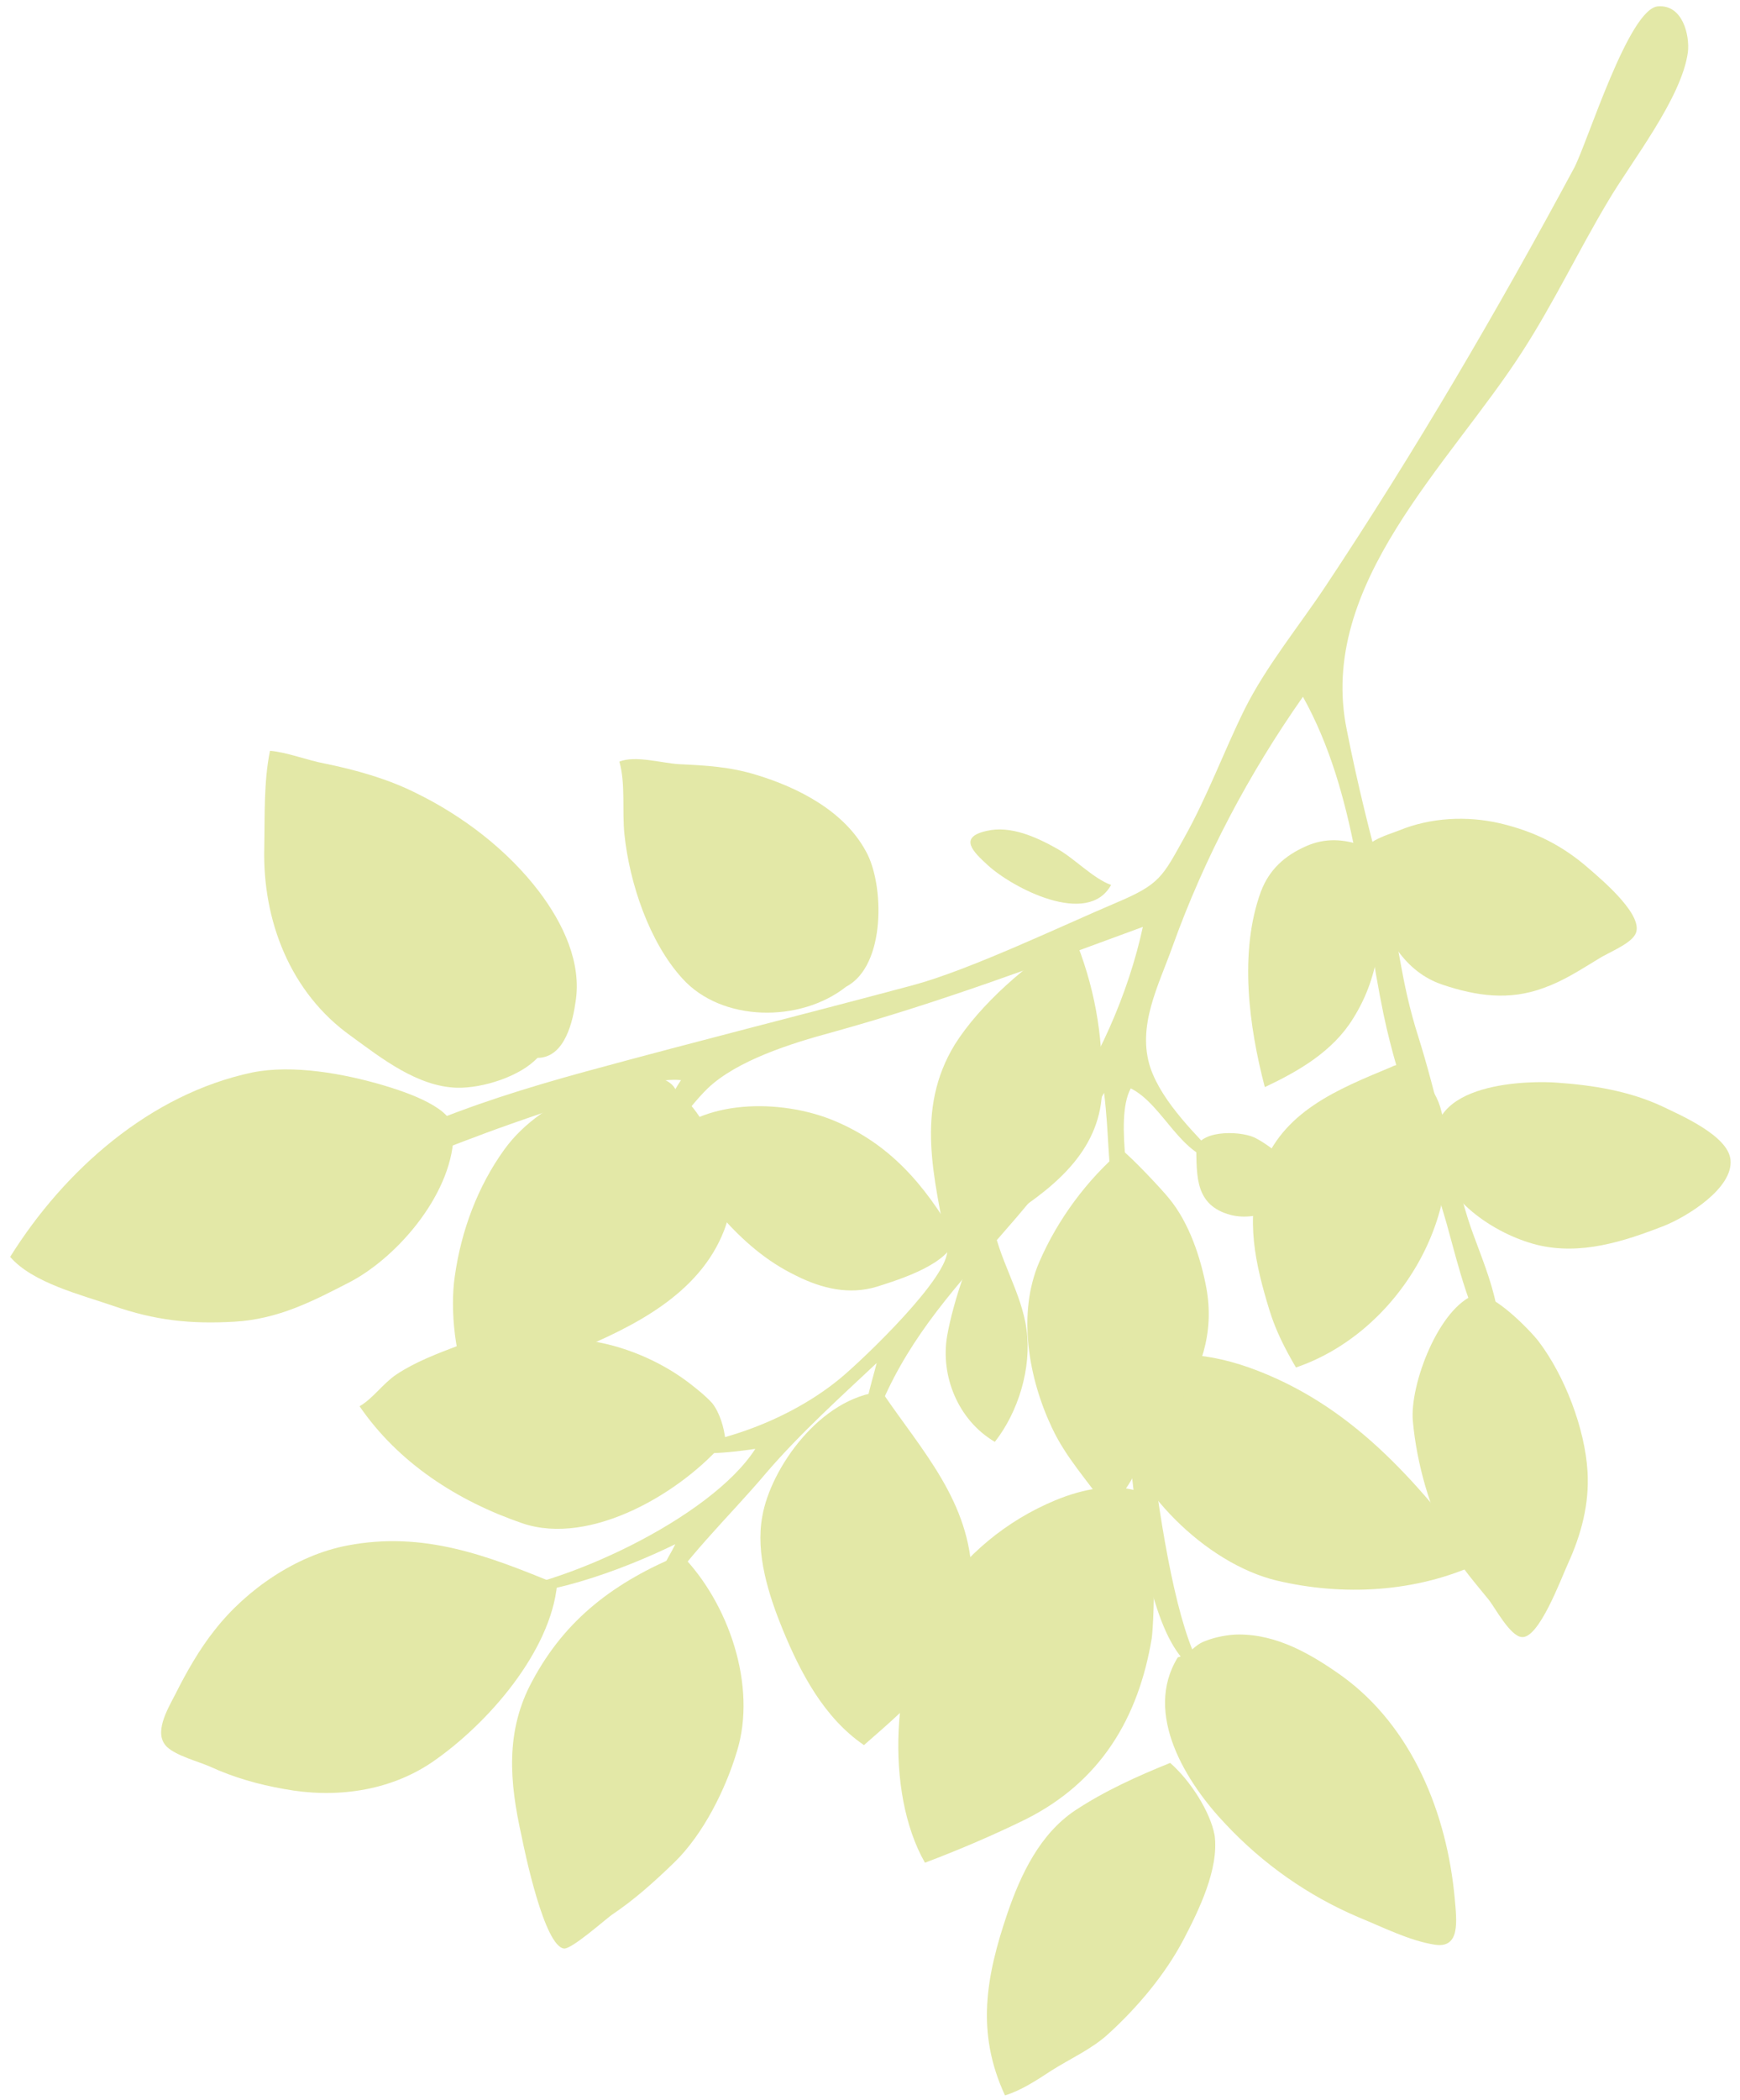 <?xml version="1.0" encoding="utf-8"?>
<!-- Generator: Adobe Illustrator 22.0.1, SVG Export Plug-In . SVG Version: 6.00 Build 0)  -->
<svg version="1.1" id="Слой_1" xmlns="http://www.w3.org/2000/svg" xmlns:xlink="http://www.w3.org/1999/xlink" x="0px" y="0px"
	 viewBox="0 0 273.9 330.3" style="enable-background:new 0 0 273.9 330.3;" xml:space="preserve">
<style type="text/css">
	.st0{fill:#009C53;}
	.st1{fill:#F2EFA3;}
	.st2{fill:#CAE977;}
	.st3{fill:#E3E8A7;}
</style>
<g>
	<path class="st3" d="M188.3,180.5c0.1,4.5-0.2,9.1,5.4,10.6c4.7,1.2,8.9-2,13.3-2.8c-1.5-3.3-6-7.5-9.2-9.2
		C195.8,177.9,189.3,177.6,188.3,180.5z"/>
	<path class="st3" d="M217.5,138.5c1.5,2.6-0.1,7.6-0.5,10.5c-0.6,4.1-1.8,7.7-4,11.2c-3.2,5.2-8.6,8.3-13.9,10.8
		c-2.5-9.5-4.1-21.3-0.6-30.8c1.3-3.4,3.7-5.6,7.1-7.1c6.1-2.7,11.6,1,16.9,4.1"/>
	<path class="st3" d="M215.3,141.9c1.7,1.6,3.1,5.5,4.7,7.6c1.8,2.5,4.1,4.4,7.1,5.4c5.4,1.8,10.5,2.5,15.9,0.5
		c3.1-1.1,5.7-2.8,8.5-4.5c1.5-1,5-2.3,5.9-3.9c1.6-2.8-5-8.4-7.2-10.3c-4.2-3.7-8.6-5.9-14.1-7.2c-5.2-1.2-10.9-0.9-15.8,1.1
		c-2,0.8-6.4,1.9-6,4.7"/>
	<path class="st3" d="M219.1,167.8c-8.4,3.5-17.4,7-20.6,16.5c-2.5,7.5-0.9,14.5,1.3,21.7c1,3.3,2.5,6.2,4.2,9.1
		c16.2-5.5,27.5-24.6,22.7-41C225.5,170.2,221.5,166.4,219.1,167.8z"/>
	<path class="st3" d="M175.4,223c2.7,11.3,14.4,22.9,25.5,25.6c10.5,2.5,22,1.9,31.9-2.7c-9.9-13.1-20.2-25.1-36.2-30.8
		c-7.4-2.6-14.5-2.9-21.7,0.1"/>
	<path class="st3" d="M176.6,180.9c-5.5,4.7-10.1,10.9-13,17.6c-3.5,8.1-1.7,18.3,2,26.1c2.2,4.7,5.6,8.3,8.5,12.5
		c2.8-1.2,4.6-5.6,6.1-8.1c1.6-2.5,3.4-4.9,5-7.4c3.8-5.9,6-11.8,4.7-19c-0.9-4.8-2.7-10.2-5.8-14C183,187.2,178.1,182,176.6,180.9z
		"/>
	<path class="st3" d="M169,147.1c3.3,8,4.6,15.5,4.5,24c-0.1,9.4-6.9,15.2-14.3,20c-3.2,2.1-6.5,3.9-10.1,5.2c-2-11-5.1-21.7,1.2-32
		C154.2,158.1,161.7,151.4,169,147.1z"/>
	<path class="st3" d="M50.4,187.5c10.1-2.8,20-7.2,30-10.7c6.6-2.3,21.1-7.5,26.8-6.9c-2.4,3.6-3.9,7.7-5.9,11.5
		c4.5-2.6,6.6-6.8,10.1-10.2c4.6-4.4,13.2-7.1,19.5-8.8c17-4.7,32.7-10.6,49-16.6c-4.5,20.8-19.4,44.6-39.5,52.2
		c2.6-0.3,6.2-0.7,8.7-1.5c0.5,4.2-13.1,17.2-16.7,20.2c-7.3,6.1-18,10.3-27.3,11c3.5,1.5,9.8,0.8,13.8,0.2
		c-7,10.9-30.6,21.9-43.3,22.8c9.1,1.3,22.5-3.8,30.7-7.8c-1.4,2.9-3.8,5.8-3.6,10.5c4.8-8.1,12-14.7,17.9-21.7
		c5.4-6.3,12.3-12.5,17.4-17.3c-0.8,3.3-2.9,9.1-1.4,12.3c3.6-11.6,9.8-19.7,17.8-28.8c8.1-9.1,13.5-15.4,19.4-26
		c0.8,6.6,0.5,10.5,1.6,17.4c0.9,5.6-0.1,13.9,0.9,19.4c1,5.1,1,51.4,13.4,54.6c-7.4-10-11-57.6-11.2-68.8
		c-0.1-5.4-3.2-18.4-0.5-23.3c5.2,2.6,7.9,11,14.2,11.5c-3.8-4.1-9.2-9.2-11.1-14.7c-2.2-6.6,1.3-13,3.5-19.2
		c5-13.9,12-27.1,20.5-39.2c8.5,15.3,9.2,33.2,12.7,50c2.4,11.4,6.7,21.7,9.9,32.8c2,7.2,3.6,14.3,7.7,20.8
		c2.1-6.8-2.3-15.1-4.3-21.4c-2.8-9-5-19.7-7.8-28.6c-3-9.4-3-15.2-5.3-23.4c-2.3-8.4-4.3-16.4-6-25c-4.7-22.9,16.3-41.8,27.7-59.6
		c4.9-7.6,8.8-15.8,13.4-23.5c3.7-6.3,11.6-16.2,12.6-23.5c0.3-2.6-0.8-7.5-4.7-7.2c-4.6,0.3-11.1,21.4-13.2,25.4
		c-12.1,22.5-25.1,44.7-39.2,65.9c-4.2,6.3-9.3,12.5-12.7,19.3c-3.3,6.7-5.8,13.6-9.5,20.2c-3.4,6.1-3.8,7.3-10.7,10.2
		c-8.5,3.6-23.1,10.6-32.1,13c-19.1,5.1-32.5,8.4-51.6,13.6c-9.1,2.5-17.8,5.2-26.5,8.9C60.9,179.5,44.3,182.8,50.4,187.5z"/>
	<path class="st3" d="M106.6,172c3.2,2,4.7,5.9,6.6,9.1c2.6,4.3,2.5,7.8,0.8,12.4c-3.9,10.1-14.3,15.2-23.7,19.1
		c-5.3,2.2-11.1,3.6-16.1,6.3c-2.6-4.6-3.4-13-2.6-18.2c1-7.1,3.6-14.1,7.8-19.9c3.1-4.3,7.8-7.3,12.6-9.4
		C96.2,169.6,105.3,167.5,106.6,172z"/>
	<path class="st3" d="M71.4,178c0.1,9.3-8.5,19.5-16.2,23.6c-6,3.1-11.4,5.9-18.3,6.3c-6.9,0.4-12.5-0.2-19.1-2.5
		c-4.9-1.7-12.7-3.6-16.2-7.7c8.5-13.6,22-25.6,38.1-29c6.4-1.3,14.5,0.2,20.6,2C64,171.8,71.6,174.3,71.4,178z"/>
	<path class="st3" d="M84.4,166.5c0.1,0,0.2-0.1,0.2-0.1"/>
	<path class="st3" d="M84.6,166.4c-2.7,2.9-8.6,4.8-12.7,4.7c-6.2-0.2-11.8-4.6-16.6-8.1c-9.6-6.8-14-18.2-13.7-29.7
		c0.1-5-0.1-10.3,0.9-15.2c2.6,0.2,5.9,1.5,8.6,2c4.9,1,9.9,2.4,14.3,4.6c7.4,3.6,14.5,9,19.5,15.6c3.7,4.9,6.7,11.1,5.7,17.3
		C90.2,160.4,89,166.4,84.6,166.4z"/>
	<path class="st3" d="M133.2,155.2c-7.2,5.7-19.6,5.6-25.8-1.3c-5.2-5.7-8.3-15-9.1-22.6c-0.4-3.8,0.2-7.9-0.8-11.5
		c2.5-1,6.5,0.2,9.3,0.4c4.3,0.2,8.1,0.4,12.3,1.7c6.6,2,13.8,5.7,17.2,12C139.2,139,139.5,151.9,133.2,155.2z"/>
	<path class="st3" d="M174.9,139.2c-3.7,6.7-15.6,0.4-19.4-3.1c-2.3-2.1-4.7-4.4-0.2-5.4c3.8-0.9,7.9,1,11.1,2.8
		C169.1,135,172.1,138.2,174.9,139.2z"/>
	<path class="st3" d="M150.4,194.7c-0.9,4.1-8.6,6.5-12.4,7.7c-4.3,1.3-8.6,0.3-12.6-1.7c-9.6-4.6-14.6-13.1-21.3-20.8
		c6.2-7.2,18.9-7,27-3.7C139.9,179.8,145.5,186.2,150.4,194.7z"/>
	<path class="st3" d="M138.8,218.9c6.3,9.3,14,17.3,14.2,29.4c0.2,11.5-9.1,19.3-17,26.2c-6.3-4.3-10-11.4-12.8-18.2
		c-2.2-5.4-4.3-11.9-3.2-17.8C121.3,231,129.1,219.8,138.8,218.9z"/>
	<path class="st3" d="M114.2,226.6c-6.8,8.1-21.2,16.7-32,13c-10.2-3.5-19.5-9.5-25.6-18.4c2.1-1.2,3.7-3.6,5.8-5
		c3-2,6.5-3.3,9.9-4.6c7-2.6,15-2,22.2-0.4c4.9,1,9.8,3.2,13.8,6.2c1.3,1,2.7,2.1,3.8,3.3C113.3,222.2,114,224.6,114.2,226.6z"/>
	<path class="st3" d="M107.2,244.5c-10.3,4.3-18.1,10-23.4,19.9c-4.3,7.9-3.6,15.9-1.7,24.4c0.5,2.5,3.6,17.4,6.7,17.7
		c1.2,0.1,6.4-4.5,7.5-5.3c3.6-2.4,6.8-5.3,9.9-8.3c4.5-4.4,8-11.4,9.8-17.4C119.2,265.2,114.7,252.1,107.2,244.5z"/>
	<path class="st3" d="M87.7,249.2c-10.9-4.5-21-8.4-33-6.1c-8,1.5-15.9,6.9-20.9,13.3c-2.4,3-4.5,6.7-6.2,10.1
		c-1.3,2.5-3.5,6.2-1.3,8.3c1.5,1.4,5,2.3,6.8,3.1c3.7,1.7,7.6,2.8,11.6,3.5c8,1.5,16.5,0.4,23.3-4.2
		C76.9,271.1,86.7,259.7,87.7,249.2z"/>
	<path class="st3" d="M179,234.5c3.4,1,2.7,20.4,2.3,23.2c-2.1,12.6-8.1,22.6-19.9,28.5c-5.1,2.5-10.5,4.8-15.8,6.8
		c-6.4-11.2-5.2-30.7,1.7-41.4c4.6-7,11.1-12.4,18.8-15.6C170.7,234.1,175.1,233.4,179,234.5z"/>
	<path class="st3" d="M156.2,191.8c0.8,6,4.6,11.3,5.4,17.4c0.8,6-1.3,12.9-5,17.6c-5.8-3.4-8.6-10.4-7.5-16.7
		C150,205,152.9,195.7,156.2,191.8z"/>
	<path class="st3" d="M184.2,277.3c-5.2,2.1-10.3,4.4-15,7.5c-5.5,3.7-8.5,10-10.6,16.1c-3.4,10-5,18.8-0.4,28.7
		c2.6-0.8,5-2.4,7.3-3.9c3-1.9,6.4-3.4,9-5.8c4.6-4.2,8.9-9.3,11.8-14.8c2.4-4.6,5.6-11.1,4.9-16.4
		C190.5,284.9,187.3,280,184.2,277.3z"/>
	<path class="st3" d="M185.4,260.7c-5.5,8.9,1.4,19.8,7.5,26.2c5.9,6.3,13,11.3,21,14.7c3.7,1.5,8,3.7,12,4.3c4,0.6,3.4-3.8,3.1-7.2
		c-1.2-13.4-6.7-27.1-17.8-35.1c-4.8-3.4-10.1-6.5-16.2-6.5c-1.6,0-3.7,0.4-5.2,1C187.8,258.8,187.6,260.1,185.4,260.7z"/>
	<path class="st3" d="M232.3,203.6c-5.8,2-10.4,14.2-9.9,19.9c0.6,6.7,2.7,14.1,5.9,20c1.6,2.9,4,5.6,6.1,8.2c1,1.3,3.3,5.6,5.1,5.8
		c2.7,0.4,6.2-9.1,7.3-11.5c2.1-4.6,3.4-9.4,3.1-14.5c-0.4-6.8-3.6-15.1-7.7-20.5C240.9,209.3,235.1,203.3,232.3,203.6z"/>
	<path class="st3" d="M226.1,181.2c0.7,7.3,9.1,12.9,15.8,14.6c6.9,1.7,13.7-0.5,20.1-3c3.5-1.4,10.9-5.9,10.4-10.4
		c-0.4-3.8-7.9-7-10.8-8.4c-5.2-2.4-10.8-3.3-16.5-3.7C241.4,170,223.7,169.9,226.1,181.2z"/>
</g>
</svg>

